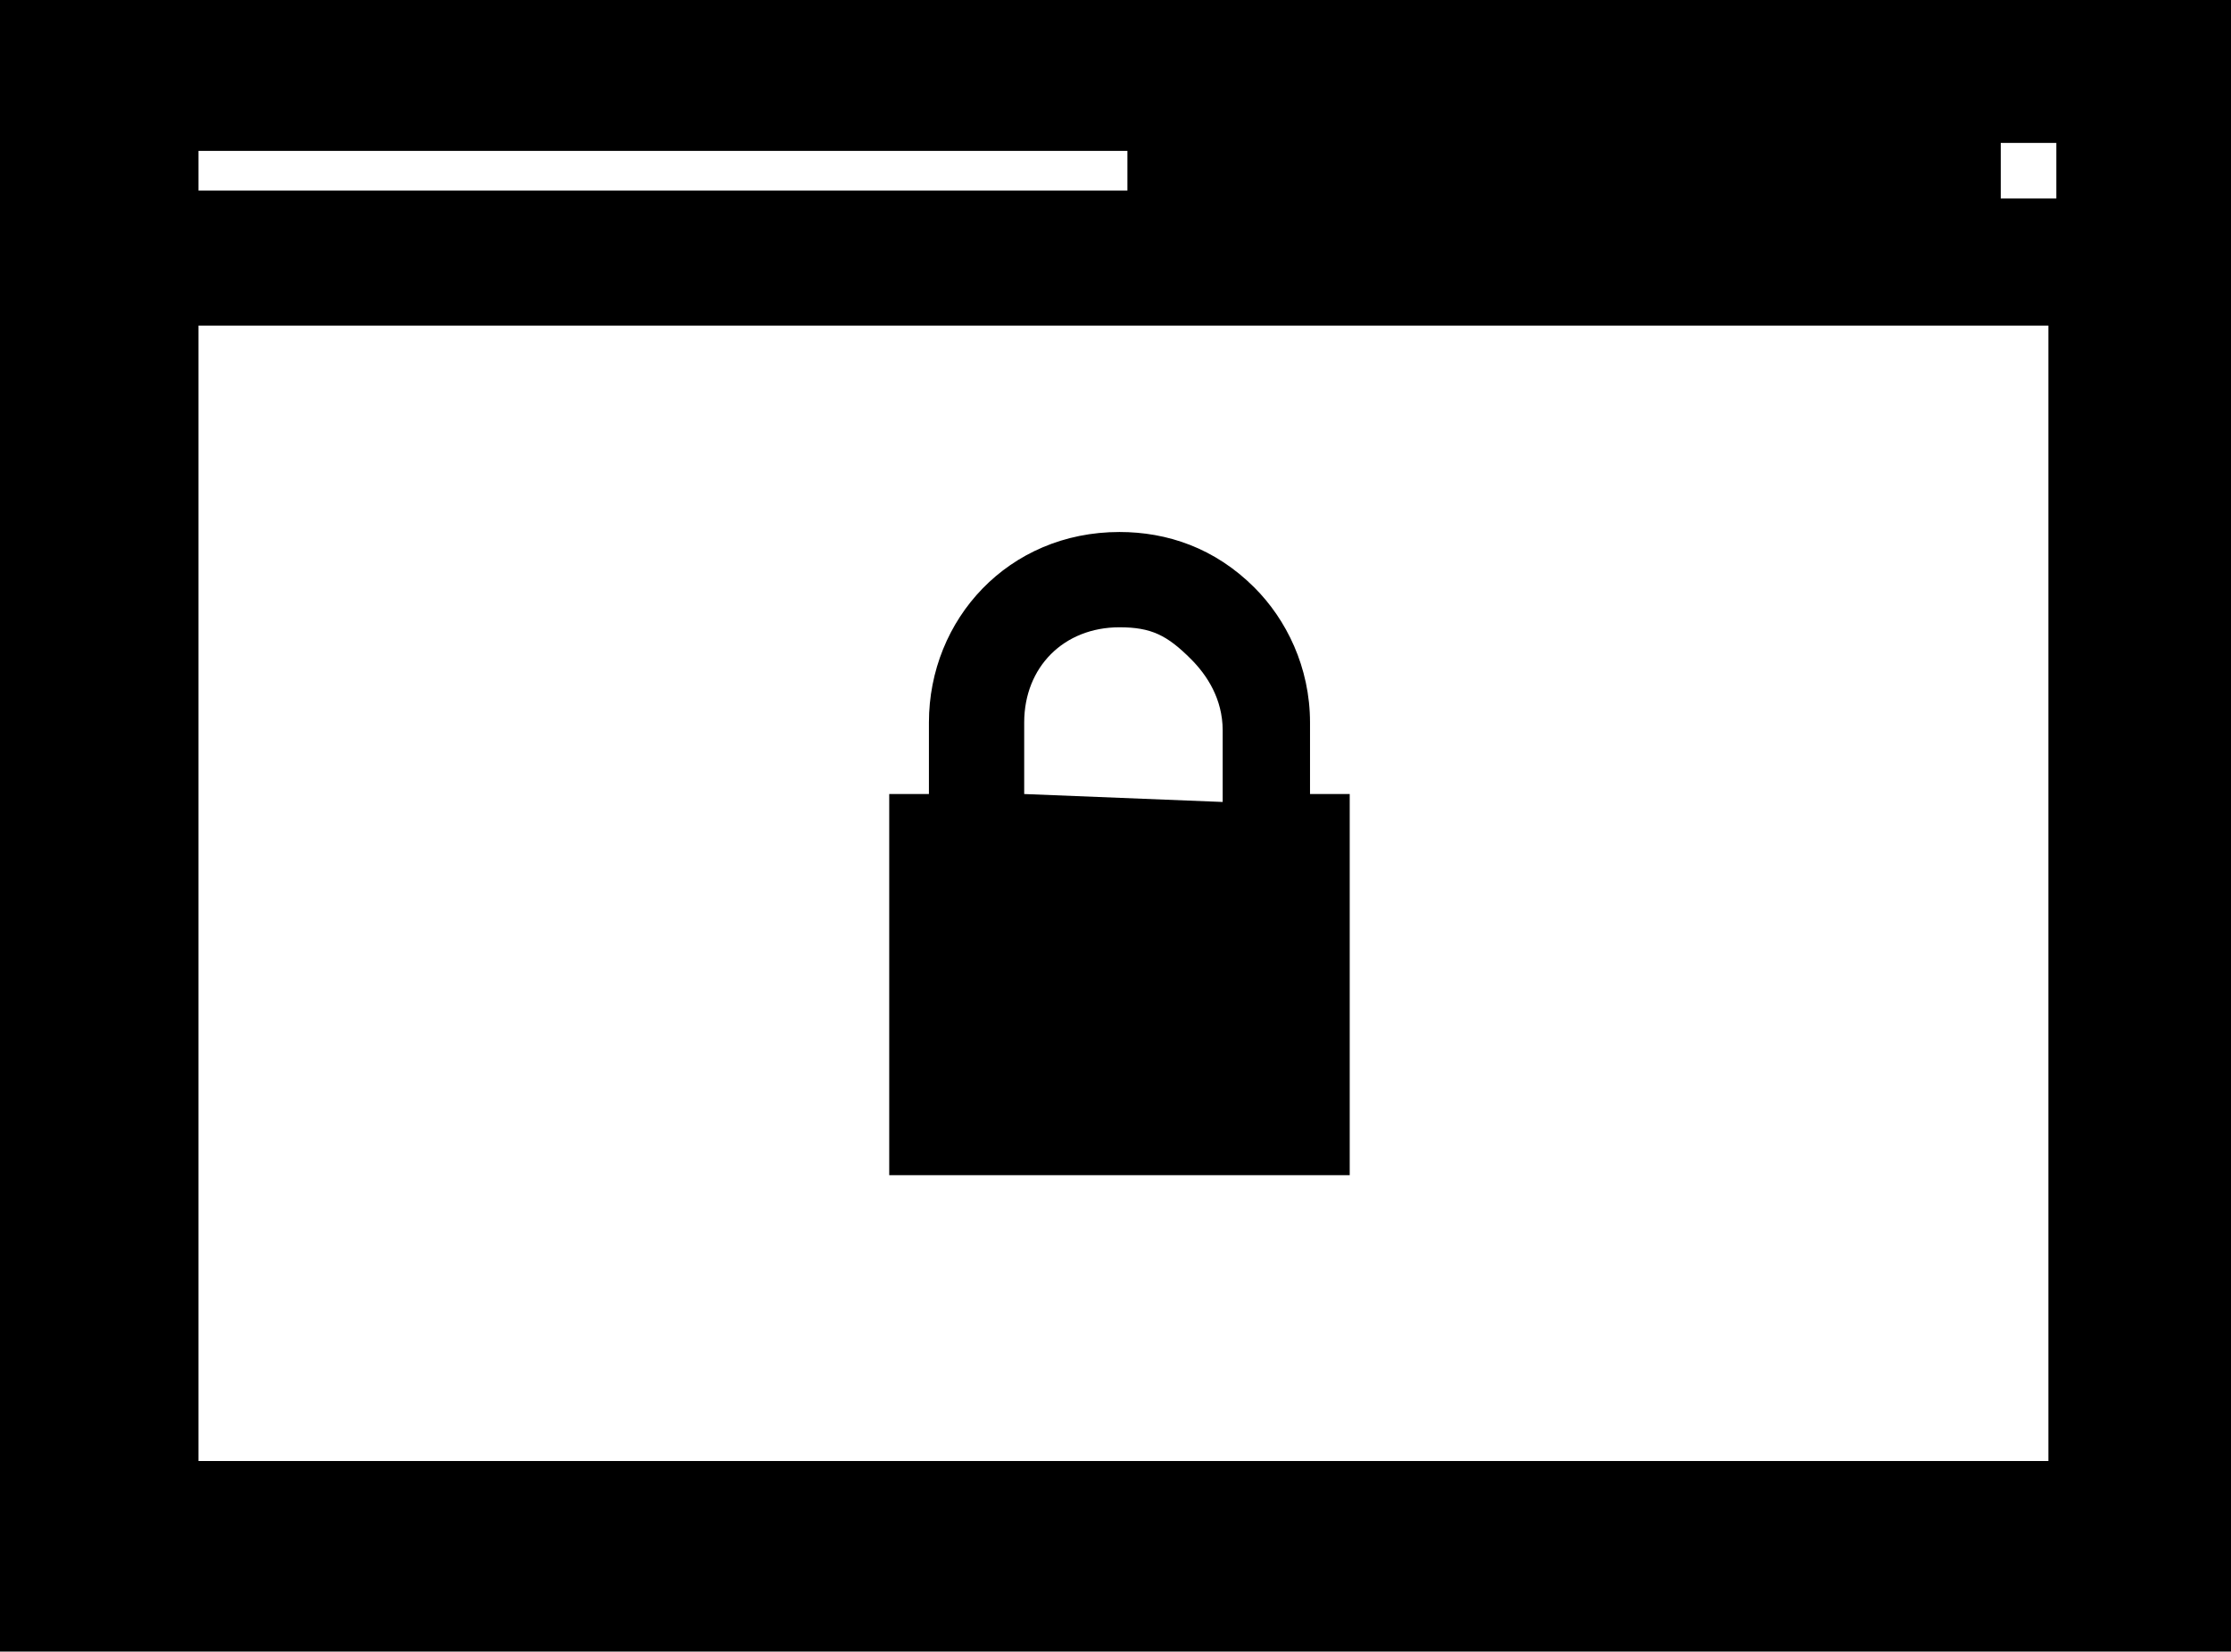<?xml version="1.0" encoding="utf-8"?>
<!-- Generator: Adobe Illustrator 26.4.1, SVG Export Plug-In . SVG Version: 6.00 Build 0)  -->
<svg version="1.1" id="Layer_1" xmlns="http://www.w3.org/2000/svg" xmlns:xlink="http://www.w3.org/1999/xlink" x="0px" y="0px"
	 viewBox="0 0 28.1 20.8" style="enable-background:new 0 0 28.1 20.8;" xml:space="preserve">
<path d="M0,0v20.8h28.1V0H0z M2.5,2.4V1.9h11.7v0.5H2.5z M25.2,2.5V1.8h0.7v0.7H25.2z M2.5,18.4V4.1h23.3v14.3H2.5z M16.5,10V9.1
	c0-0.7-0.3-1.3-0.7-1.7c-0.5-0.5-1.1-0.7-1.7-0.7c-1.4,0-2.4,1.1-2.4,2.4V10h-0.5v4.8H17V10H16.5z M12.9,10V9.1
	c0-0.7,0.5-1.2,1.2-1.2c0.4,0,0.6,0.1,0.9,0.4c0.2,0.2,0.4,0.5,0.4,0.9v0.9L12.9,10L12.9,10z"/>
</svg>
